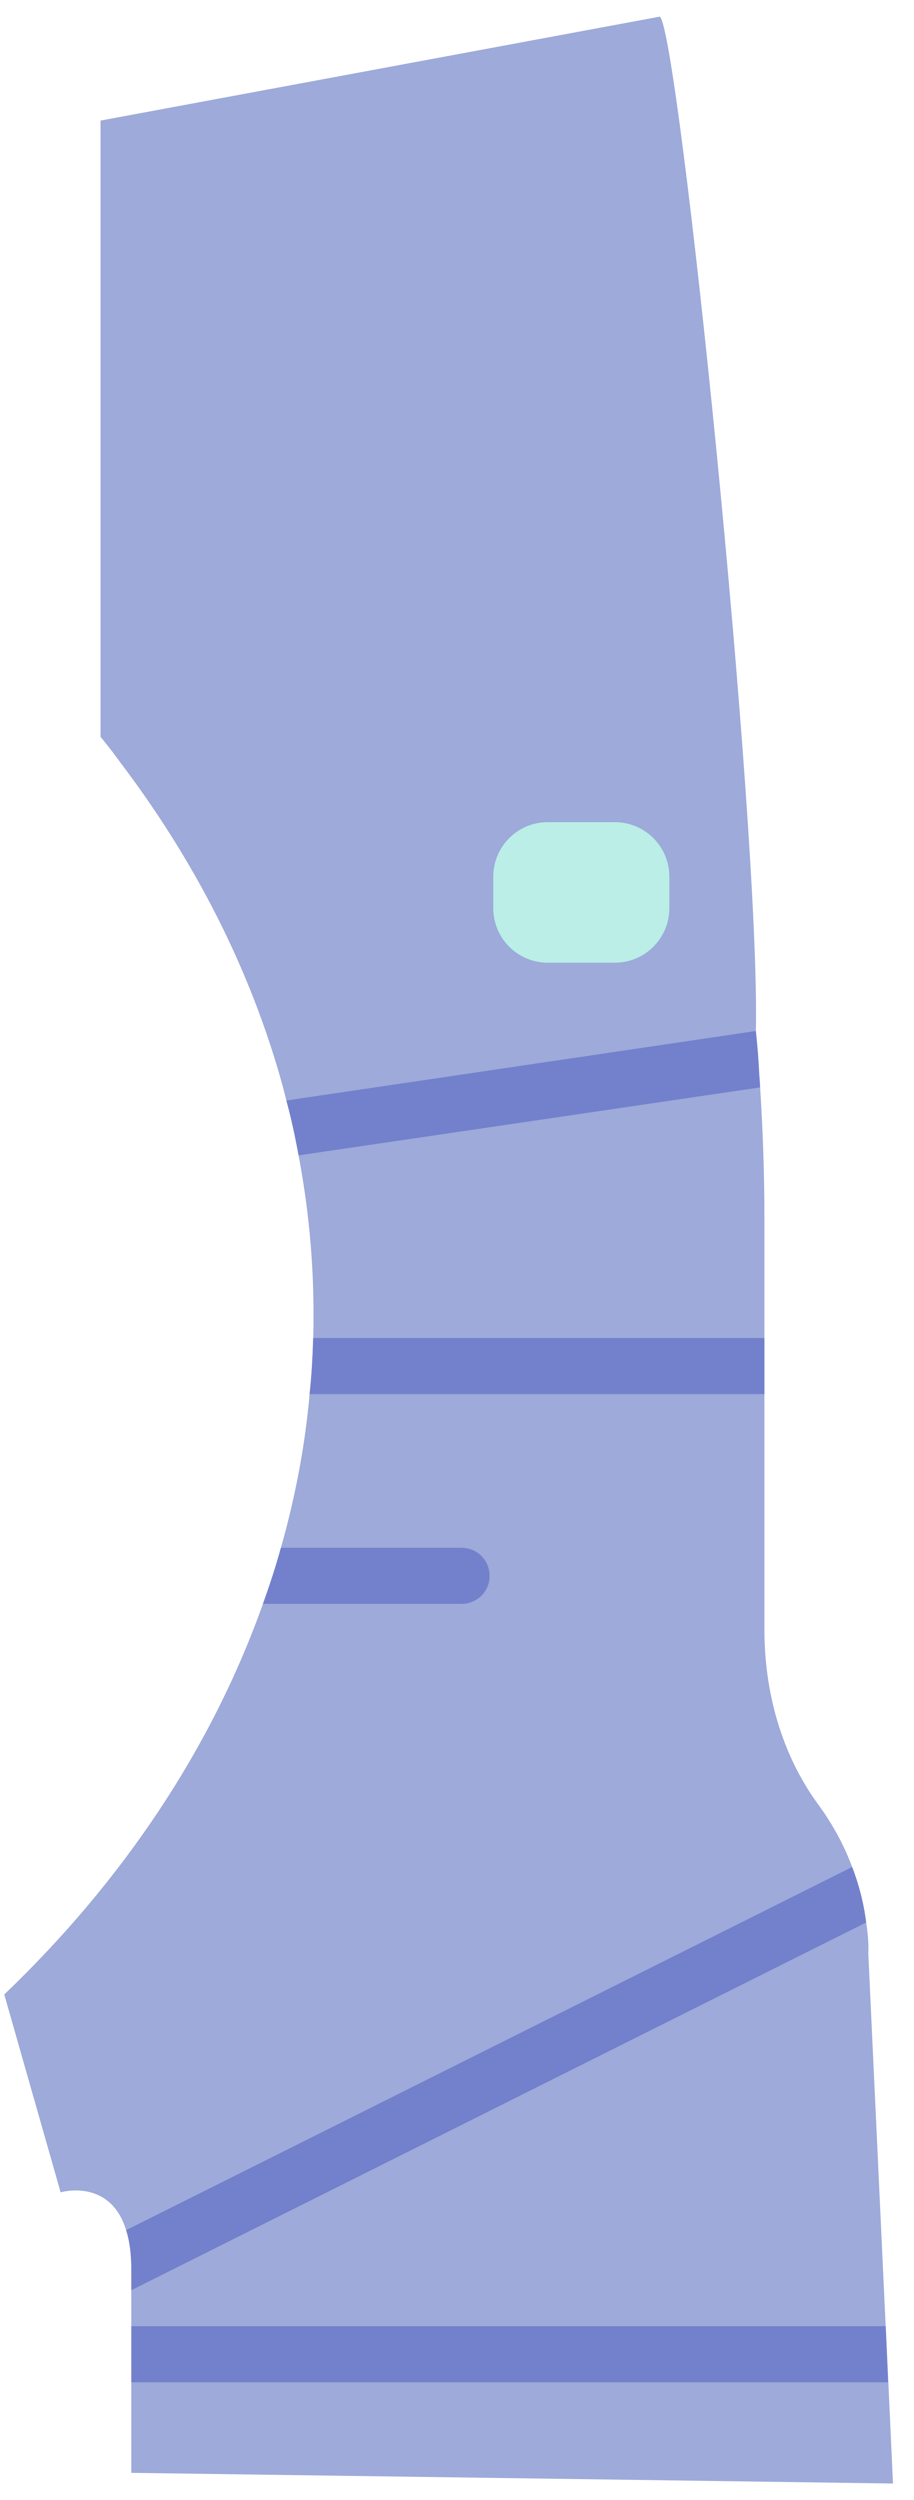 <svg width="30" height="82" viewBox="0 0 30 82" fill="none" xmlns="http://www.w3.org/2000/svg">
<g clip-path="url(#clip0_301_8103)">
<path d="M4.31 74.445C4.31 73.905 4.25 73.485 4.14 73.145C3.61 71.425 1.99 71.905 1.99 71.905L0.14 65.415C4.02 61.705 6.94 57.355 8.63 52.605C8.85 51.995 9.05 51.385 9.22 50.765C9.63 49.325 9.93 47.845 10.1 46.345C10.12 46.135 10.15 45.935 10.16 45.725C10.23 45.115 10.26 44.505 10.28 43.885C10.29 43.615 10.29 43.345 10.29 43.075C10.29 41.315 10.12 39.585 9.8 37.895C9.69 37.285 9.56 36.685 9.4 36.095C9.36 35.935 9.32 35.785 9.28 35.625C8.23 31.805 6.39 28.215 3.91 24.955C3.72 24.685 3.51 24.425 3.3 24.165V3.955L21.66 0.545C22.28 1.105 24.95 26.965 24.81 33.815C24.8 34.285 24.87 34.755 24.92 35.225C24.93 35.375 24.94 35.515 24.95 35.665C25.04 37.095 25.09 38.515 25.09 39.945V53.455C25.09 55.495 25.65 57.535 26.85 59.175C27.37 59.885 27.73 60.585 27.97 61.235C28.24 61.935 28.37 62.565 28.43 63.055C28.53 63.675 28.5 64.075 28.5 64.075L29.07 76.295L29.08 76.445L29.31 81.455L4.31 81.105V74.445Z" fill="#9DAADA"/>
<path d="M24.95 35.665L9.8 37.895C9.69 37.285 9.56 36.685 9.4 36.095L24.81 33.815C24.86 34.285 24.9 34.755 24.92 35.225C24.93 35.375 24.94 35.515 24.95 35.665Z" fill="#7381CC"/>
<path d="M25.09 43.885V45.725H10.16C10.23 45.115 10.26 44.505 10.28 43.885H25.09Z" fill="#7381CC"/>
<path d="M16.07 51.685C16.07 52.195 15.66 52.605 15.15 52.605H8.63C8.85 51.995 9.05 51.385 9.22 50.765H15.15C15.66 50.765 16.07 51.175 16.07 51.685Z" fill="#7381CC"/>
<path d="M4.14 73.145L27.97 61.235C28.24 61.945 28.37 62.565 28.43 63.055L4.31 75.115V74.445C4.31 73.905 4.25 73.485 4.14 73.145Z" fill="#7381CC"/>
<path d="M4.31 78.135V76.295H29.07L29.15 78.135H4.31Z" fill="#7381CC"/>
<path d="M17.98 26.965H20.18C21.17 26.965 21.97 27.765 21.97 28.755V29.785C21.97 30.775 21.17 31.575 20.18 31.575H17.98C16.99 31.575 16.19 30.775 16.19 29.785V28.755C16.19 27.765 16.99 26.965 17.98 26.965Z" fill="#BAEEE6"/>
</g>
<defs>
<clipPath id="clip0_301_8103">
<rect width="29.17" height="80.91" fill="white" transform="translate(0.14 0.545)"/>
</clipPath>
</defs>
</svg>
